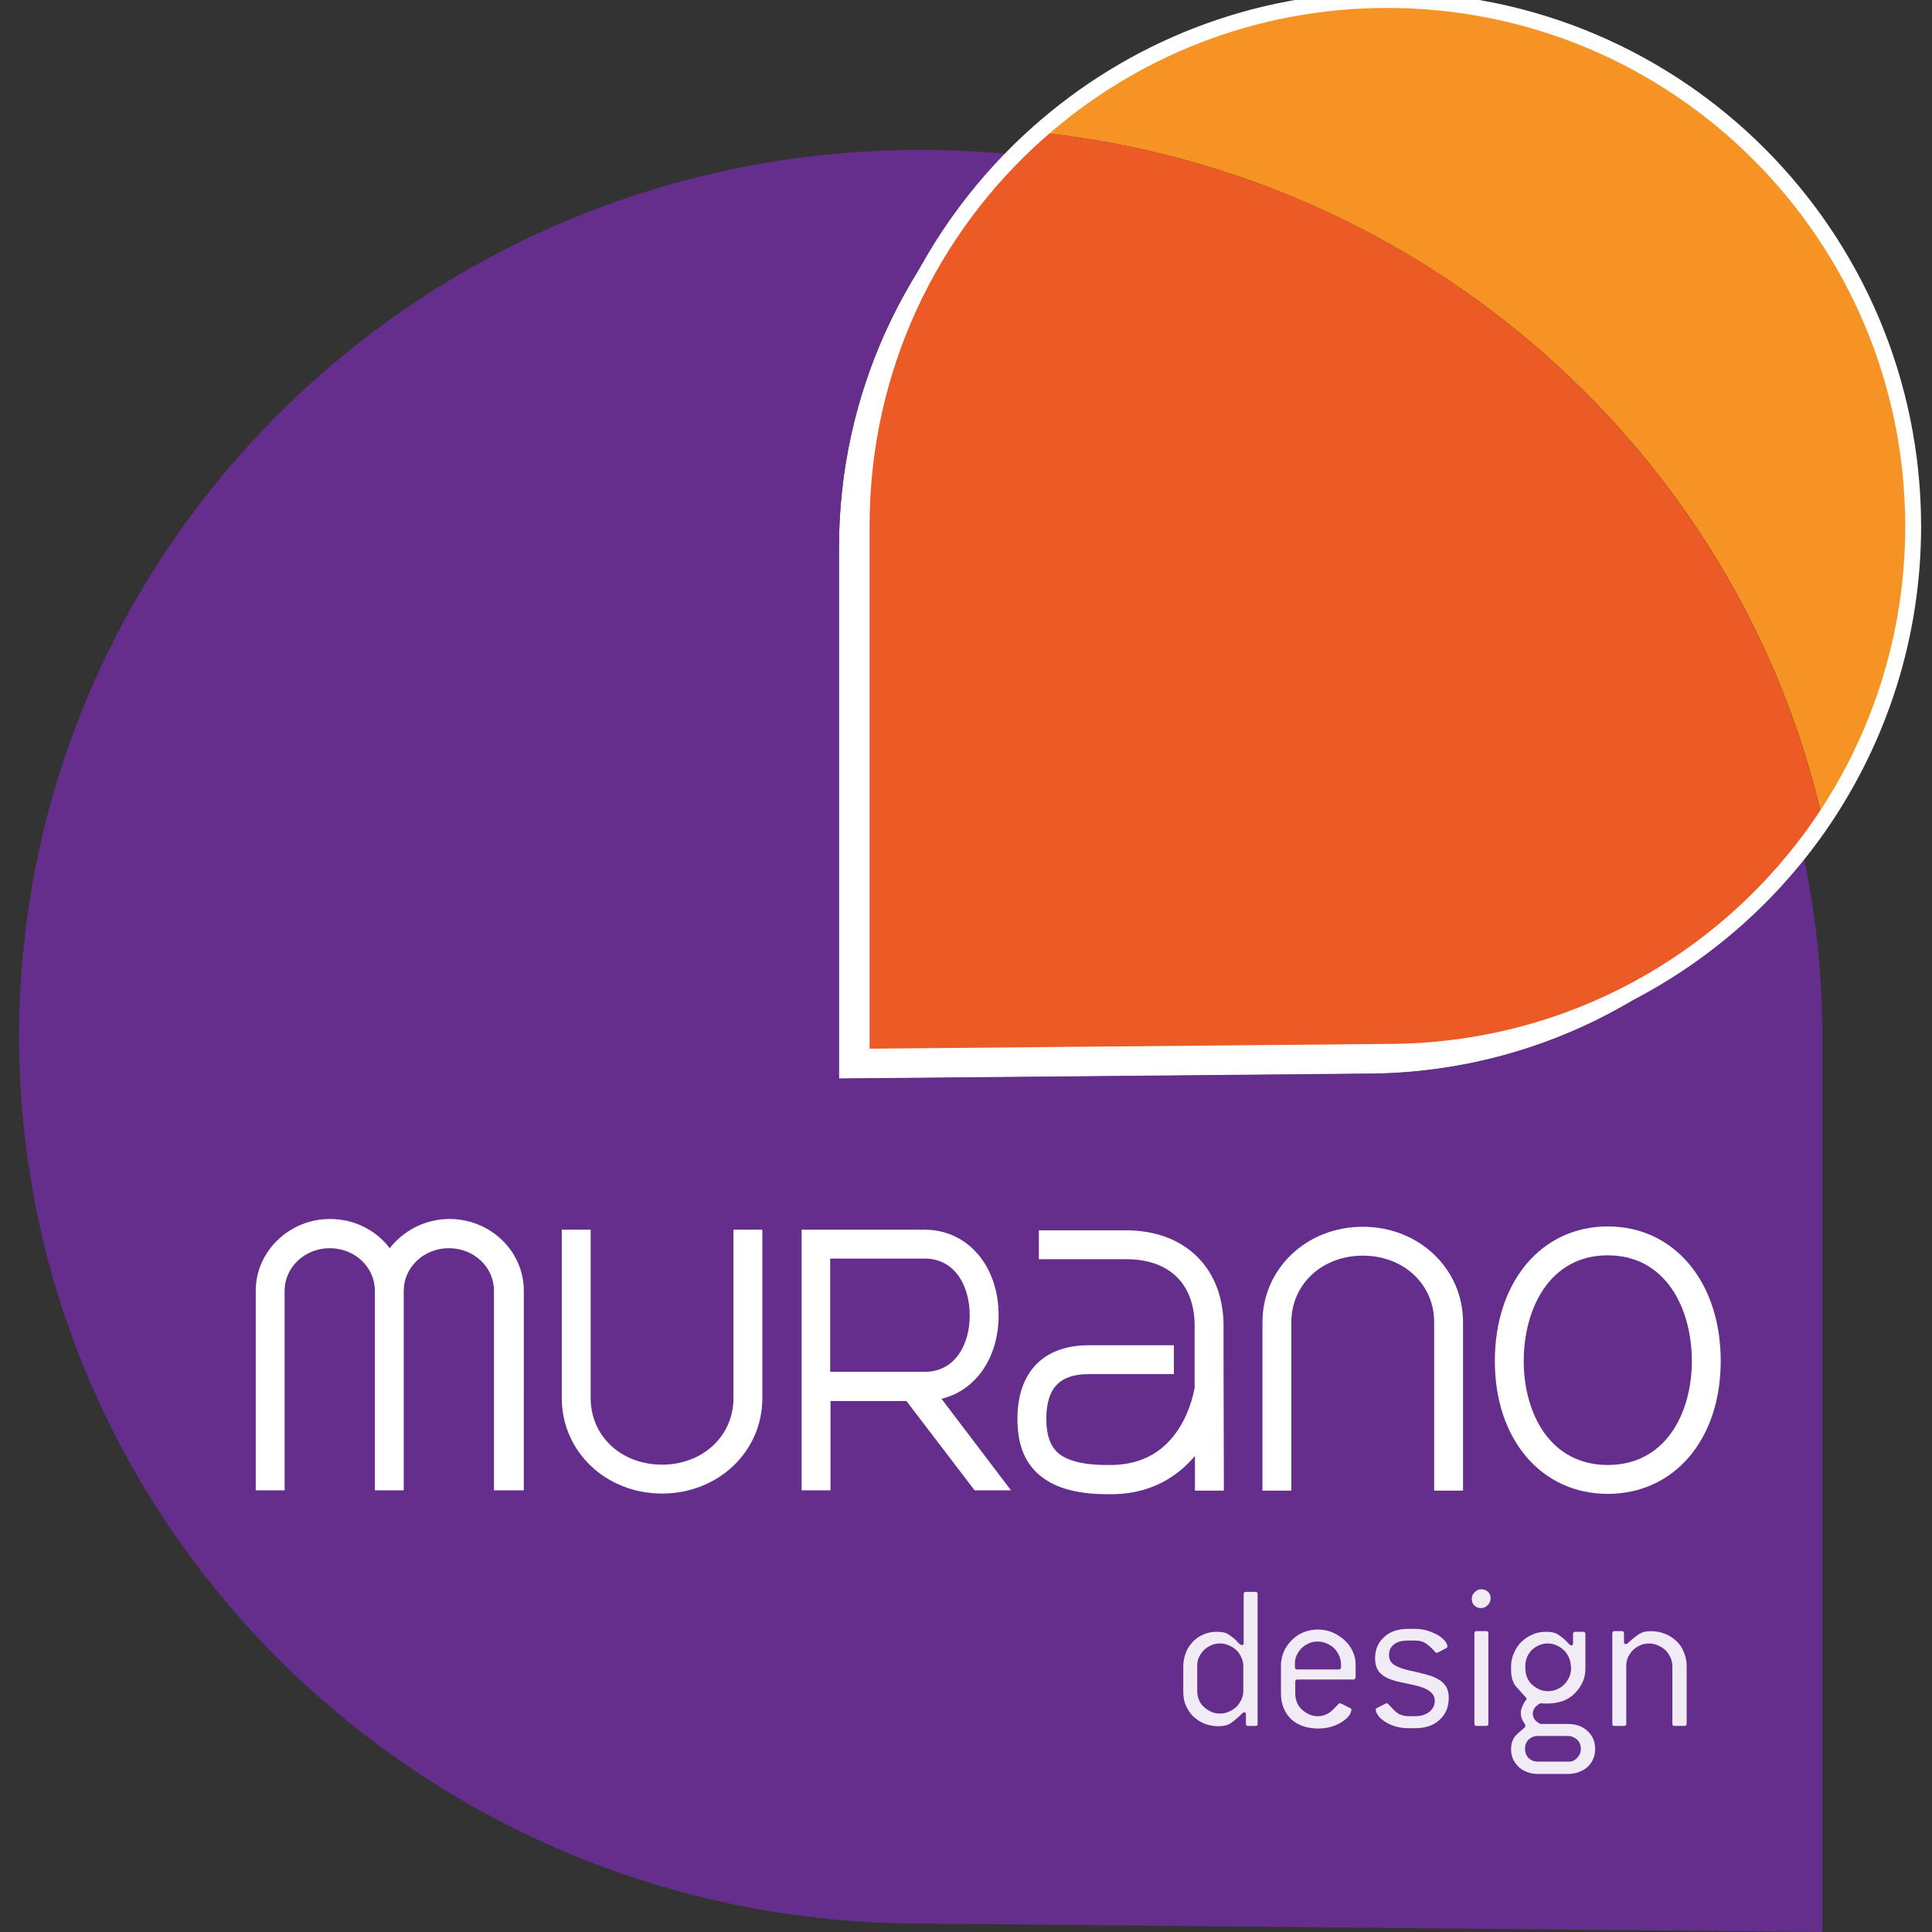 <?xml version="1.0" encoding="utf-8"?>
<!-- Generator: Adobe Illustrator 19.1.0, SVG Export Plug-In . SVG Version: 6.00 Build 0)  -->
<svg version="1.1" id="Layer_1" xmlns="http://www.w3.org/2000/svg" xmlns:xlink="http://www.w3.org/1999/xlink" x="0px" y="0px"
	 viewBox="0 0 595.3 595.3" style="enable-background:new 0 0 595.3 595.3;" xml:space="preserve">
<rect x="0" y="0" width="595.3" height="595.3" fill="#333333" stroke="none"/>
<style type="text/css">
	.st0{fill:#FFFFFF;}
	.st1{fill:#662E8C;}
	.st2{opacity:0.9;fill:#FFFFFF;}
	.st3{fill:#F59324;}
	.st4{fill:#EC5B25;}
	.st5{fill:none;stroke:#FFFFFF;stroke-width:4.891;stroke-miterlimit:10;}
</style>
<g>
	<path class="st0" d="M270.3,320.6V157.2c0,0,0,0,0-0.1c0-41.7,15.8-79.7,41.7-108.4c-32.8,29.6-53.5,72.5-53.5,120.2
		c0,0.1,0,0.1,0,0v163.5l162.2-1.5c47.5-0.1,90.1-20.6,119.8-53.2c-28.6,25.7-66.5,41.4-108,41.5L270.3,320.6z"/>
	<path class="st1" d="M420.7,330.8l-162.2,1.5V168.9c0,0,0,0,0,0c0-48.2,21.1-91.5,54.6-121.2c-9.7-1-19.5-1.5-29.4-1.5
		C130.2,46.1,5.9,168.5,5.9,319.4c0,150.8,124.2,273.1,277.5,273.3l278.1,2.6V319.5c0,0,0,0,0-0.1c0-20.5-2.3-40.6-6.7-59.8
		C525.7,302.6,476.5,330.8,420.7,330.8z"/>
	<g>
		<g>
			<path class="st0" d="M204,460.2c-17.3,0-30.9-12.9-30.9-29.4v-51.9h8.9v51.9c0,11.7,9.4,20.5,22,20.5c12.5,0,22-8.8,22-20.5
				v-51.9h8.9v51.9C234.9,447.3,221.3,460.2,204,460.2z"/>
		</g>
		<g>
			<path class="st0" d="M450.8,459.3h-8.9v-51.9c0-11.7-9.4-20.5-22-20.5c-12.5,0-22,8.8-22,20.5v51.9H389v-51.9
				c0-16.5,13.6-29.4,30.9-29.4c17.3,0,30.9,12.9,30.9,29.4V459.3z"/>
		</g>
		<g>
			<path class="st0" d="M161.1,459.2h-8.9v-61.5c0-7.3-6.2-13.1-13.9-13.1c-7.7,0-13.9,5.9-13.9,13.1v61.5h-8.9v-61.5
				c0-7.3-6.2-13.1-13.9-13.1c-7.7,0-13.9,5.9-13.9,13.1v61.5h-8.9v-61.5c0-12.1,10.3-22.1,22.9-22.1c7.5,0,14.2,3.5,18.4,9
				c4.2-5.4,10.9-9,18.4-9c12.6,0,22.9,9.9,22.9,22.1V459.2z"/>
		</g>
		<g>
			<path class="st0" d="M495.4,460.3c-20.5,0-34.8-16.8-34.8-40.9c0-24.4,14.3-41.5,34.8-41.5c20.5,0,34.8,17.1,34.8,41.5
				C530.2,443.5,515.9,460.3,495.4,460.3z M495.4,386.8c-17.9,0-25.9,16.4-25.9,32.6c0,15.9,8,32,25.9,32c17.9,0,25.9-16.1,25.9-32
				C521.3,403.2,513.3,386.8,495.4,386.8z"/>
		</g>
		<path class="st0" d="M311.5,459.2L290.1,431c10.5-2.5,17.6-12.6,17.6-25.7c0-15.3-9.6-26.4-22.8-26.4H247v80.3h8.9v-27.5h23.4
			l21,27.5H311.5z M255.9,387.8h29c9.6,0,13.9,8.8,13.9,17.5c0,8.7-4.3,17.4-13.9,17.4h-1.2l-0.1-0.1l-0.1,0.1h-27.7V387.8z"/>
		<path class="st0" d="M377,407.7c-0.4-17.4-12.2-28.6-30-28.6c0,0,0,0-0.1,0h-26.8v8.9h26.8c0,0,0,0,0.1,0
			c13.1,0,20.8,7.3,21.1,19.9c0,0.4,0,9.8,0,20.1H368c0,0-0.9,5.9-4.4,11.6c-4.6,7.6-11.5,11.5-20.5,11.8c-8.5,0.2-14.4-1.1-17.4-4
			c-2.2-2.2-3.3-5.4-3.3-10.2c0-9.5,4.1-13.8,13.1-13.8h26.2v-8.9h-26.2c-14,0-22,8.3-22,22.7c0,7.3,1.9,12.7,6,16.6
			c4.6,4.4,11.7,6.6,21.7,6.6c0.7,0,1.4,0,2.2,0c11.5-0.3,19.5-5.5,24.8-11.8c0,3.7,0,6.2,0,6.2v4.5l8.9,0v-4.5
			C377,433.4,377,408,377,407.7z"/>
	</g>
	<g>
		<path class="st2" d="M386.9,531.8h-2.4c-0.4,0-0.6-0.2-0.6-0.7v-2.8c0-0.5-0.2-0.7-0.5-0.7c-0.2,0-0.5,0.2-0.8,0.5
			c-0.3,0.3-0.7,0.7-1.3,1.2c-0.8,0.7-1.5,1.3-2.3,1.8c-0.8,0.5-2,0.8-3.6,0.8c-1.5,0-3-0.3-4.3-0.8c-1.3-0.5-2.4-1.3-3.4-2.2
			c-1-0.9-1.7-2.1-2.3-3.4c-0.6-1.3-0.8-2.8-0.8-4.4v-7.6c0-1.5,0.3-3,0.8-4.3c0.5-1.3,1.3-2.4,2.2-3.4c0.9-0.9,2-1.7,3.3-2.2
			c1.3-0.6,2.6-0.8,4.1-0.8c0.8,0,1.5,0.1,2.1,0.2c0.6,0.2,1.1,0.3,1.4,0.6c1.2,0.8,2.1,1.5,2.7,2.2c0.6,0.7,1.1,1.1,1.5,1.1
			c0.4,0,0.5-0.2,0.5-0.7v-15c0-0.4,0.2-0.7,0.6-0.7h3.1c0.4,0,0.6,0.2,0.6,0.7v40.1C387.5,531.6,387.3,531.8,386.9,531.8z
			 M383.1,513.4c0-0.9-0.2-1.8-0.6-2.7c-0.4-0.9-0.9-1.6-1.5-2.2c-0.6-0.6-1.4-1.1-2.3-1.5c-0.9-0.4-1.8-0.6-2.8-0.6
			c-1,0-2,0.2-2.8,0.6c-0.9,0.4-1.6,0.9-2.2,1.5c-0.6,0.6-1.1,1.4-1.5,2.2c-0.4,0.9-0.5,1.8-0.5,2.7v7.6c0,1,0.2,1.9,0.5,2.7
			c0.4,0.9,0.8,1.6,1.5,2.2c0.6,0.6,1.4,1.1,2.2,1.5c0.8,0.4,1.8,0.6,2.8,0.6c1,0,1.9-0.2,2.8-0.6c0.9-0.4,1.6-0.9,2.3-1.5
			c0.6-0.6,1.1-1.4,1.5-2.2c0.4-0.9,0.6-1.8,0.6-2.7V513.4z"/>
		<path class="st2" d="M417,517.5h-17.2c-0.4,0-0.7,0.2-0.7,0.7v3.6c0,1,0.2,1.9,0.5,2.7c0.4,0.9,0.8,1.6,1.5,2.2
			c0.6,0.6,1.4,1.1,2.2,1.5c0.8,0.4,1.8,0.6,2.8,0.6c1.6,0,3.1-0.6,4.4-1.8c0.7-0.7,1.2-1.2,1.6-1.6c0.3-0.4,0.6-0.6,0.8-0.6
			c0.1,0,0.2,0,0.3,0.1l2.8,1.4c0.3,0.1,0.4,0.3,0.4,0.5c0,0.5-0.2,1.1-0.7,1.8c-0.5,0.7-1.2,1.3-2.1,1.9c-0.9,0.6-2,1.1-3.2,1.5
			c-1.3,0.4-2.7,0.6-4.2,0.6c-3.5,0-6.3-1-8.4-2.9c-2-2-3.1-4.6-3.1-7.9v-8.9c0-1.2,0.3-2.5,0.8-3.8c0.5-1.3,1.3-2.4,2.3-3.5
			c2.2-2.3,5-3.5,8.3-3.5c1.6,0,3.1,0.3,4.5,0.9c1.4,0.6,2.6,1.4,3.7,2.4c1.1,1,1.9,2.1,2.5,3.4c0.6,1.3,0.9,2.6,0.9,4.1v4
			C417.6,517.2,417.4,517.5,417,517.5z M413.2,512.8c0-0.9-0.2-1.8-0.6-2.7c-0.4-0.9-0.9-1.6-1.5-2.2c-0.6-0.6-1.4-1.1-2.3-1.5
			c-0.9-0.4-1.8-0.6-2.8-0.6c-1,0-2,0.2-2.8,0.6c-0.9,0.4-1.6,0.9-2.2,1.5c-0.6,0.6-1.1,1.4-1.5,2.2c-0.4,0.9-0.5,1.8-0.5,2.7v0.9
			c0,0.4,0.2,0.7,0.7,0.7h12.8c0.4,0,0.7-0.2,0.7-0.7V512.8z"/>
		<path class="st2" d="M429.5,506.7c-1,0.8-1.5,1.8-1.5,3.2c0,1.4,0.5,2.4,1.6,3.1c1.1,0.7,2.7,1.3,5,1.8c1.9,0.4,3.6,0.8,5,1.2
			c1.5,0.4,2.7,0.9,3.7,1.5c1,0.6,1.7,1.3,2.3,2.2c0.5,0.9,0.8,2,0.8,3.4c0,2.8-0.9,5.1-2.8,6.8c-1.9,1.8-4.4,2.6-7.6,2.6h-2
			c-1.5,0-2.9-0.2-4.2-0.6c-1.3-0.4-2.3-0.9-3.2-1.5c-0.9-0.6-1.6-1.2-2-1.9c-0.5-0.7-0.7-1.2-0.7-1.8c0-0.2,0.2-0.3,0.5-0.5
			l2.6-1.3c0.1,0,0.2-0.1,0.3-0.1c0.1,0,0.3,0.1,0.5,0.3c0.4,0.5,0.9,0.9,1.3,1.4c0.4,0.4,0.8,0.8,1.3,1.2c0.5,0.4,1,0.6,1.6,0.8
			c0.6,0.2,1.3,0.3,2.1,0.3h2c1.8,0,3.3-0.5,4.4-1.4c1.1-0.9,1.6-2.1,1.6-3.4c0-2.3-2.2-3.9-6.5-4.8c-1.9-0.4-3.6-0.8-5.1-1.1
			c-1.4-0.4-2.7-0.8-3.7-1.4c-1-0.6-1.8-1.3-2.3-2.2c-0.5-0.9-0.8-2-0.8-3.5c0-2.7,0.9-4.9,2.8-6.6c1.8-1.7,4.3-2.5,7.4-2.5h2
			c1.5,0,2.9,0.2,4.1,0.6c1.2,0.4,2.3,0.9,3.2,1.4c0.9,0.6,1.6,1.2,2.1,1.8c0.5,0.7,0.7,1.2,0.7,1.7c0,0.2-0.2,0.3-0.5,0.5l-2.5,1.3
			c-0.1,0-0.2,0.1-0.3,0.1c-0.1,0-0.3-0.1-0.5-0.3c-0.9-1-1.8-1.9-2.7-2.5c-0.9-0.7-2.1-1-3.6-1h-2
			C431.9,505.5,430.5,505.9,429.5,506.7z"/>
		<path class="st2" d="M459.3,492.5c0,0.8-0.3,1.5-0.9,2.1c-0.6,0.6-1.3,0.9-2.1,0.9c-0.8,0-1.5-0.3-2-0.8c-0.6-0.5-0.8-1.3-0.8-2.1
			c0-0.8,0.3-1.5,0.9-2c0.6-0.6,1.2-0.9,2-0.9c0.9,0,1.6,0.3,2.1,0.8C459.1,491,459.3,491.7,459.3,492.5z M458,531.8h-3.1
			c-0.4,0-0.6-0.2-0.6-0.7v-27.8c0-0.4,0.2-0.7,0.6-0.7h3.1c0.4,0,0.6,0.2,0.6,0.7v27.8C458.6,531.6,458.4,531.8,458,531.8z"/>
		<path class="st2" d="M489.2,533.4c1.6,1.5,2.3,3.3,2.3,5.5c0,1.1-0.2,2.2-0.6,3.1c-0.4,0.9-1,1.8-1.7,2.4
			c-0.7,0.7-1.6,1.2-2.7,1.6c-1,0.4-2.2,0.6-3.4,0.6h-9.3c-1.2,0-2.3-0.2-3.3-0.6c-1-0.4-1.9-0.9-2.6-1.6c-0.7-0.7-1.3-1.5-1.7-2.4
			c-0.4-0.9-0.6-1.9-0.6-3c0-0.9,0.1-1.7,0.4-2.5c0.3-0.8,0.7-1.4,1.2-1.9c0.8-0.8,1.5-1.4,2-1.8c0.5-0.4,0.8-0.7,0.8-0.9
			c0-0.4-0.2-0.9-0.7-1.5c-0.4-0.7-0.7-1.5-0.7-2.5c0-0.7,0.1-1.2,0.3-1.7c0.2-0.5,0.4-0.9,0.6-1.3c0.2-0.4,0.4-0.7,0.6-0.9
			c0.2-0.2,0.3-0.5,0.3-0.6c0-0.1-0.3-0.5-0.9-1.1c-0.6-0.6-1.4-1.6-2.5-2.8c-0.4-0.4-0.7-1.1-1-2c-0.3-0.9-0.4-2-0.4-3.3v-0.7
			c0-1.5,0.3-2.9,0.9-4.2c0.6-1.3,1.3-2.5,2.3-3.4c1-1,2.1-1.7,3.5-2.3c1.3-0.6,2.7-0.8,4.2-0.8c1.6,0,2.8,0.3,3.5,0.8
			c1.2,0.8,2.1,1.5,2.8,2.3c0.6,0.7,1.1,1.1,1.4,1.1c0.3,0,0.5-0.2,0.5-0.7v-2.8c0-0.4,0.2-0.7,0.7-0.7h2.4c0.4,0,0.7,0.2,0.7,0.7
			v10.7c0,1.5-0.3,3-0.9,4.2c-0.6,1.3-1.4,2.4-2.4,3.4c-1,1-2.2,1.8-3.6,2.3c-1.4,0.5-3,0.8-4.7,0.8c-0.4,0-0.7,0-1.1,0
			c-0.4,0-0.7-0.1-1.1-0.1c-1.6,0.8-2.4,1.9-2.4,3.2c0,1.4,0.8,2.5,2.4,3.2h8.3C485.6,531.2,487.6,531.9,489.2,533.4z M484,513.4
			c0-0.9-0.2-1.8-0.6-2.7c-0.4-0.9-0.9-1.6-1.5-2.2c-0.6-0.6-1.4-1.1-2.2-1.5c-0.9-0.4-1.8-0.6-2.8-0.6c-1,0-1.9,0.2-2.8,0.6
			c-0.9,0.4-1.6,0.9-2.2,1.5c-0.6,0.6-1.1,1.4-1.4,2.2c-0.4,0.9-0.5,1.8-0.5,2.7v0.7c0,1,0.2,1.9,0.5,2.7c0.4,0.9,0.8,1.6,1.5,2.2
			c0.6,0.6,1.4,1.1,2.2,1.5c0.8,0.4,1.8,0.6,2.8,0.6c1,0,1.9-0.2,2.8-0.6c0.9-0.4,1.6-0.9,2.2-1.5c0.6-0.6,1.1-1.4,1.5-2.2
			c0.4-0.9,0.6-1.8,0.6-2.7V513.4z M485.9,541.7c0.8-0.8,1.2-1.7,1.2-2.9c0-1.1-0.4-2.1-1.2-2.8c-0.8-0.7-1.7-1.1-2.8-1.1h-9.3
			c-1.1,0-2,0.4-2.8,1.1c-0.7,0.7-1.1,1.7-1.1,2.8c0,1.2,0.4,2.2,1.1,2.9c0.7,0.7,1.7,1.1,2.8,1.1h9.3
			C484.2,542.9,485.2,542.5,485.9,541.7z"/>
		<path class="st2" d="M519,531.8h-3.1c-0.4,0-0.6-0.2-0.6-0.7v-17.7c0-0.9-0.2-1.8-0.6-2.7c-0.4-0.9-0.9-1.6-1.5-2.2
			c-0.6-0.6-1.4-1.1-2.3-1.5c-0.9-0.4-1.8-0.6-2.8-0.6c-1,0-2,0.2-2.8,0.6c-0.9,0.4-1.6,0.9-2.2,1.5c-0.6,0.6-1.1,1.4-1.5,2.2
			c-0.4,0.9-0.5,1.8-0.5,2.7v17.7c0,0.4-0.2,0.7-0.6,0.7h-3.1c-0.4,0-0.6-0.2-0.6-0.7v-27.8c0-0.4,0.2-0.7,0.6-0.7h2.4
			c0.4,0,0.6,0.2,0.6,0.7v2.6c0,0.5,0.2,0.7,0.5,0.7c0.2,0,0.5-0.1,0.8-0.4c0.3-0.3,0.7-0.6,1.2-1.1c0.8-0.6,1.5-1.2,2.3-1.7
			c0.8-0.5,1.9-0.8,3.5-0.8c1.5,0,3,0.3,4.3,0.8c1.3,0.5,2.5,1.3,3.5,2.2c1,0.9,1.8,2.1,2.3,3.4c0.6,1.3,0.9,2.8,0.9,4.3v17.7
			C519.7,531.6,519.5,531.8,519,531.8z"/>
	</g>
	<path class="st3" d="M561.6,252.7c17.5-25.9,27.8-57.1,27.8-90.8c0-89.5-72.5-162-162-162C386.2,0,348.6,15.4,320,40.8
		C439.2,53.2,536,139.8,561.6,252.7z"/>
	<path class="st4" d="M265.4,162C265.4,162.1,265.4,162.1,265.4,162v163.5l162.2-1.5c55.8-0.1,104.9-28.3,134-71.2
		C536,139.8,439.2,53.2,320,40.8C286.5,70.5,265.4,113.8,265.4,162z"/>
	<path class="st5" d="M427.4,0C386.2,0,348.6,15.4,320,40.8c-33.5,29.7-54.5,73-54.5,121.2c0,0.1,0,0.1,0,0.1v163.5l162.2-1.5
		c55.8-0.1,104.9-28.3,134-71.2c17.5-25.9,27.8-57.1,27.8-90.8C589.4,72.5,516.9,0,427.4,0z"/>
</g>
</svg>
